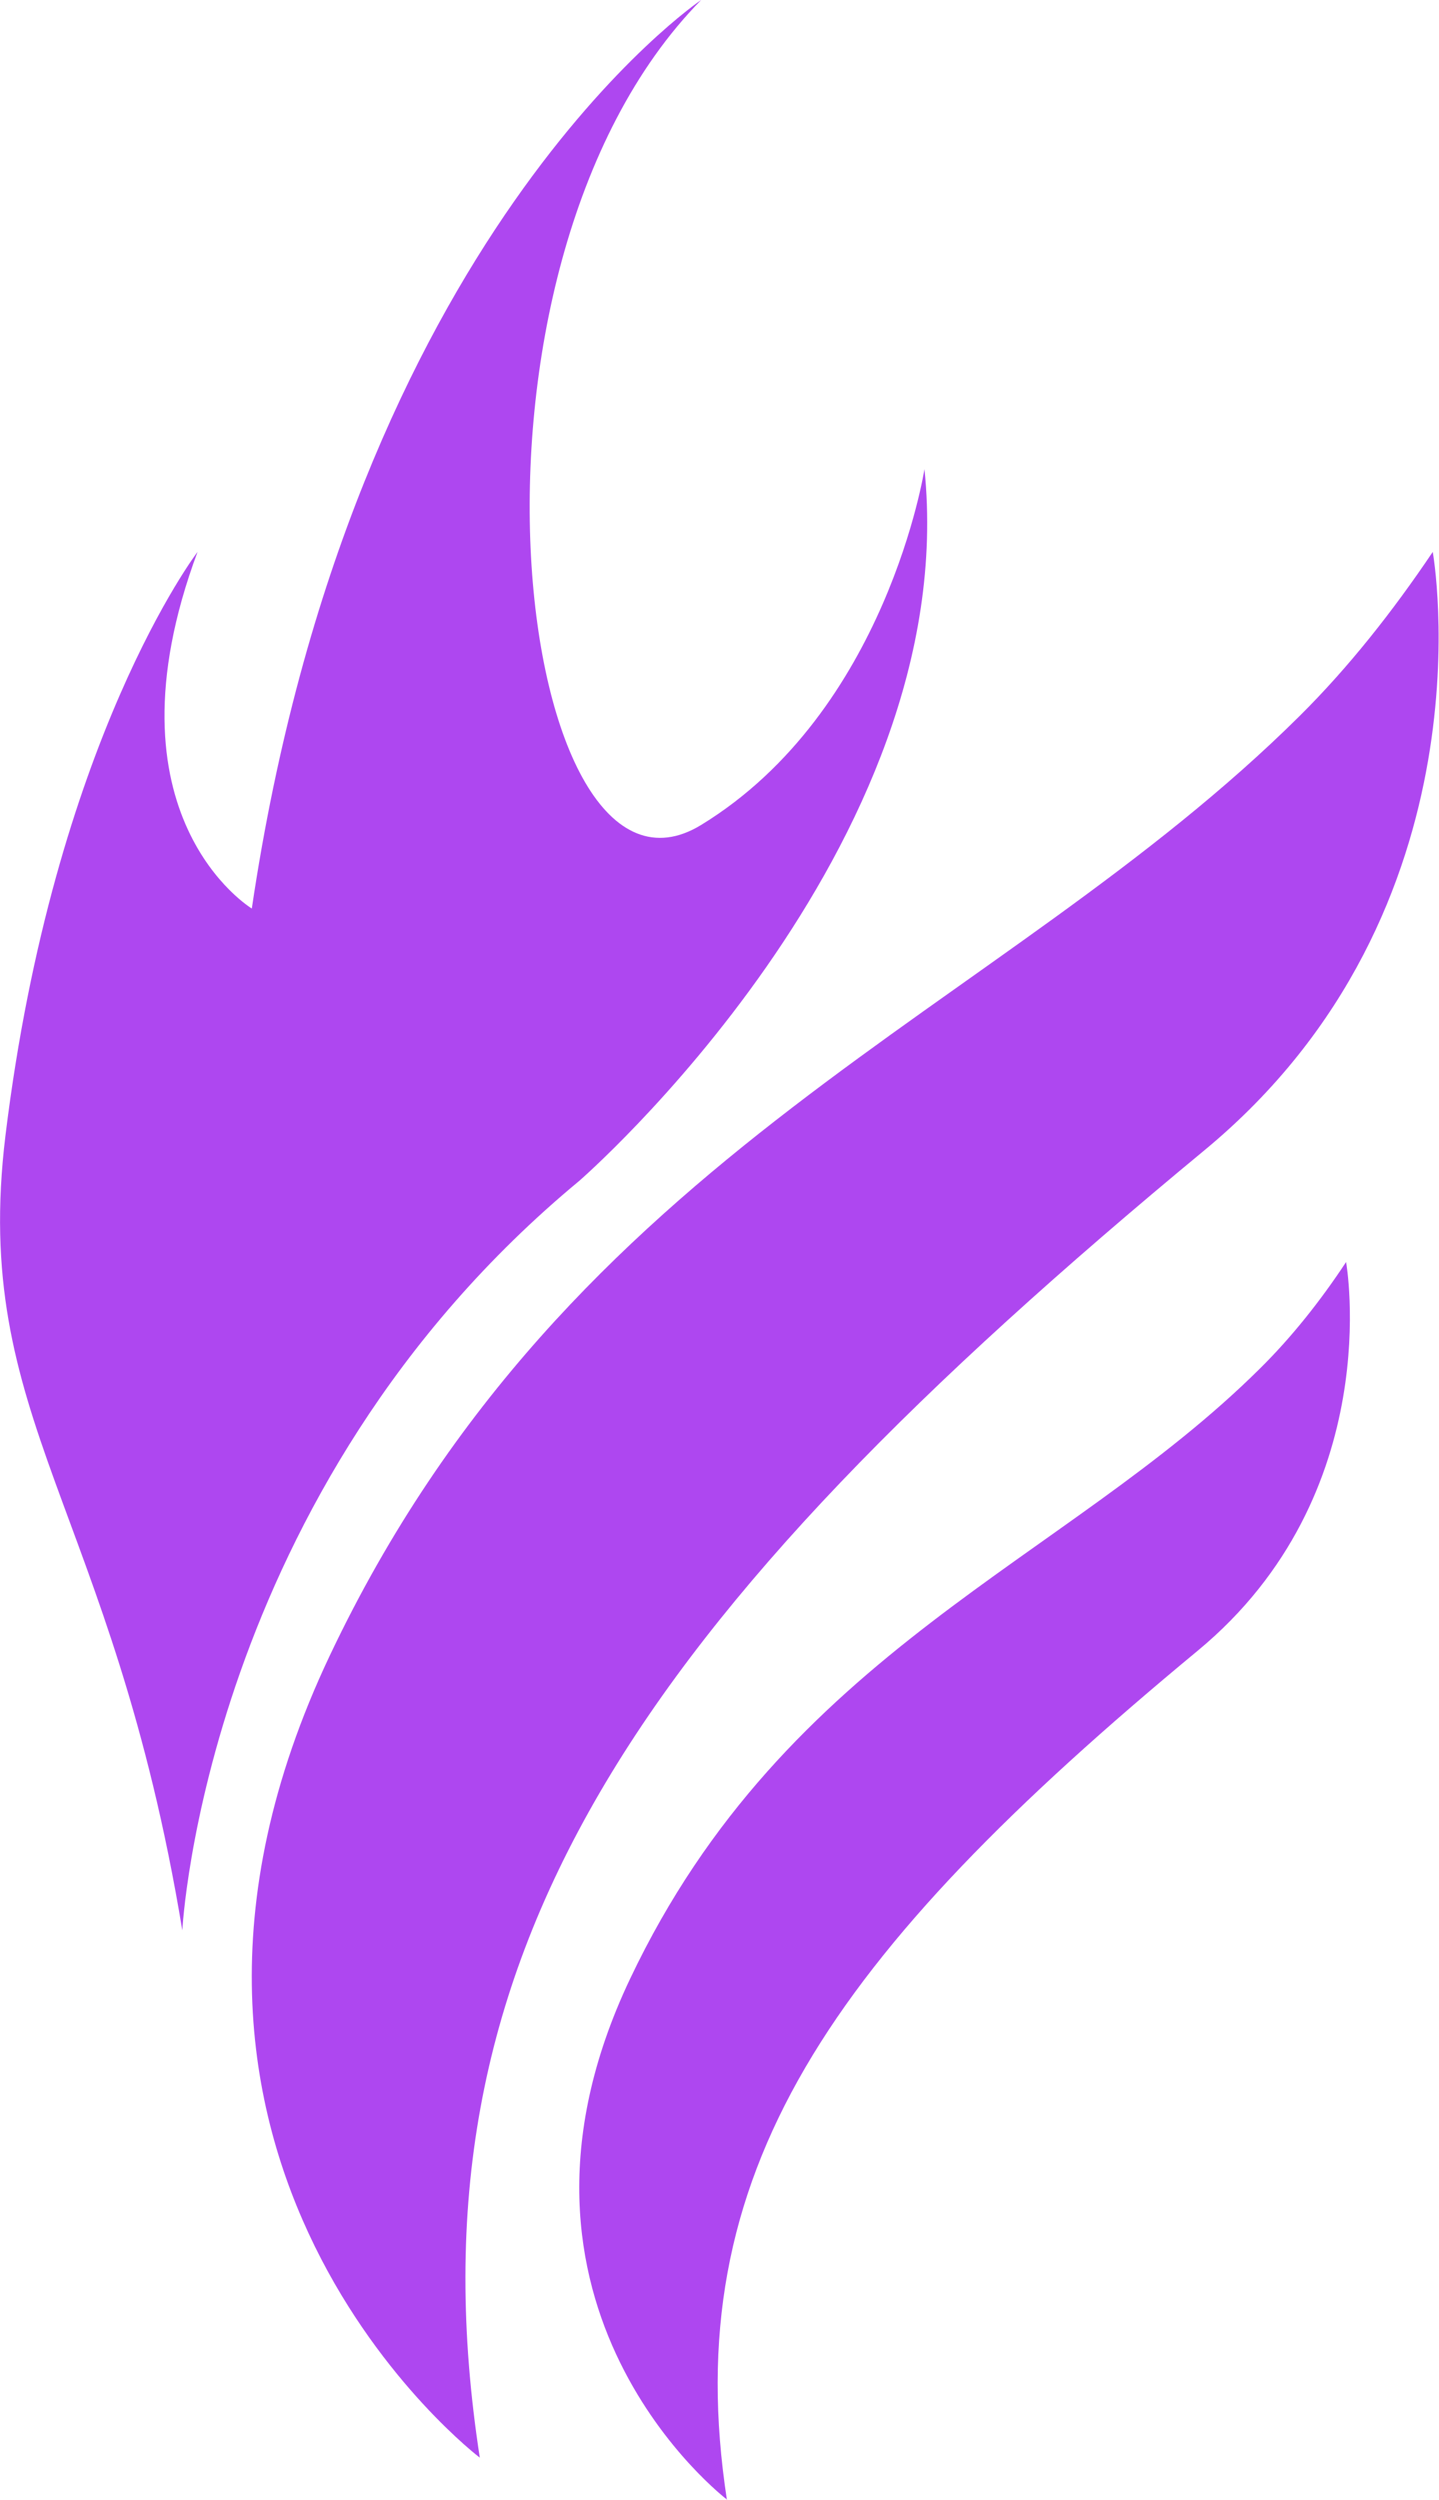 <?xml version="1.0" encoding="UTF-8"?>
<svg id="Layer_1" data-name="Layer 1" xmlns="http://www.w3.org/2000/svg" viewBox="0 0 36.86 64">
  <defs>
    <style>
      .cls-1 {
        fill: #ae47f0;
      }
    </style>
  </defs>
  <path class="cls-1" d="M18.63,64s-6.49-4.92-2.49-13.34c4-8.42,11.14-10.67,16.13-15.62.81-.8,1.55-1.73,2.21-2.73,0,0,1.06,5.93-3.8,9.95-9.45,7.82-13.34,13.4-12.06,21.74Z"/>
  <path class="cls-1" d="M12.29,62.92s-9.99-7.58-3.84-20.54c6.15-12.96,17.15-16.42,24.84-24.05,1.25-1.24,2.38-2.67,3.41-4.2,0,0,1.63,9.14-5.85,15.32-14.56,12.04-20.54,20.63-18.56,33.47Z"/>
  <path class="cls-1" d="M4.67,49.42s.57-11.24,10.17-19.19c0,0,9.83-8.53,8.84-18.22,0,0-.96,6.2-5.72,9.11-4.76,2.91-6.86-14.15,0-21.12,0,0-8.95,6.01-11.51,23.26,0,0-3.91-2.36-1.39-9.13,0,0-3.68,4.81-4.92,14.94-.89,7.31,2.73,9.46,4.53,20.35Z"/>
</svg>